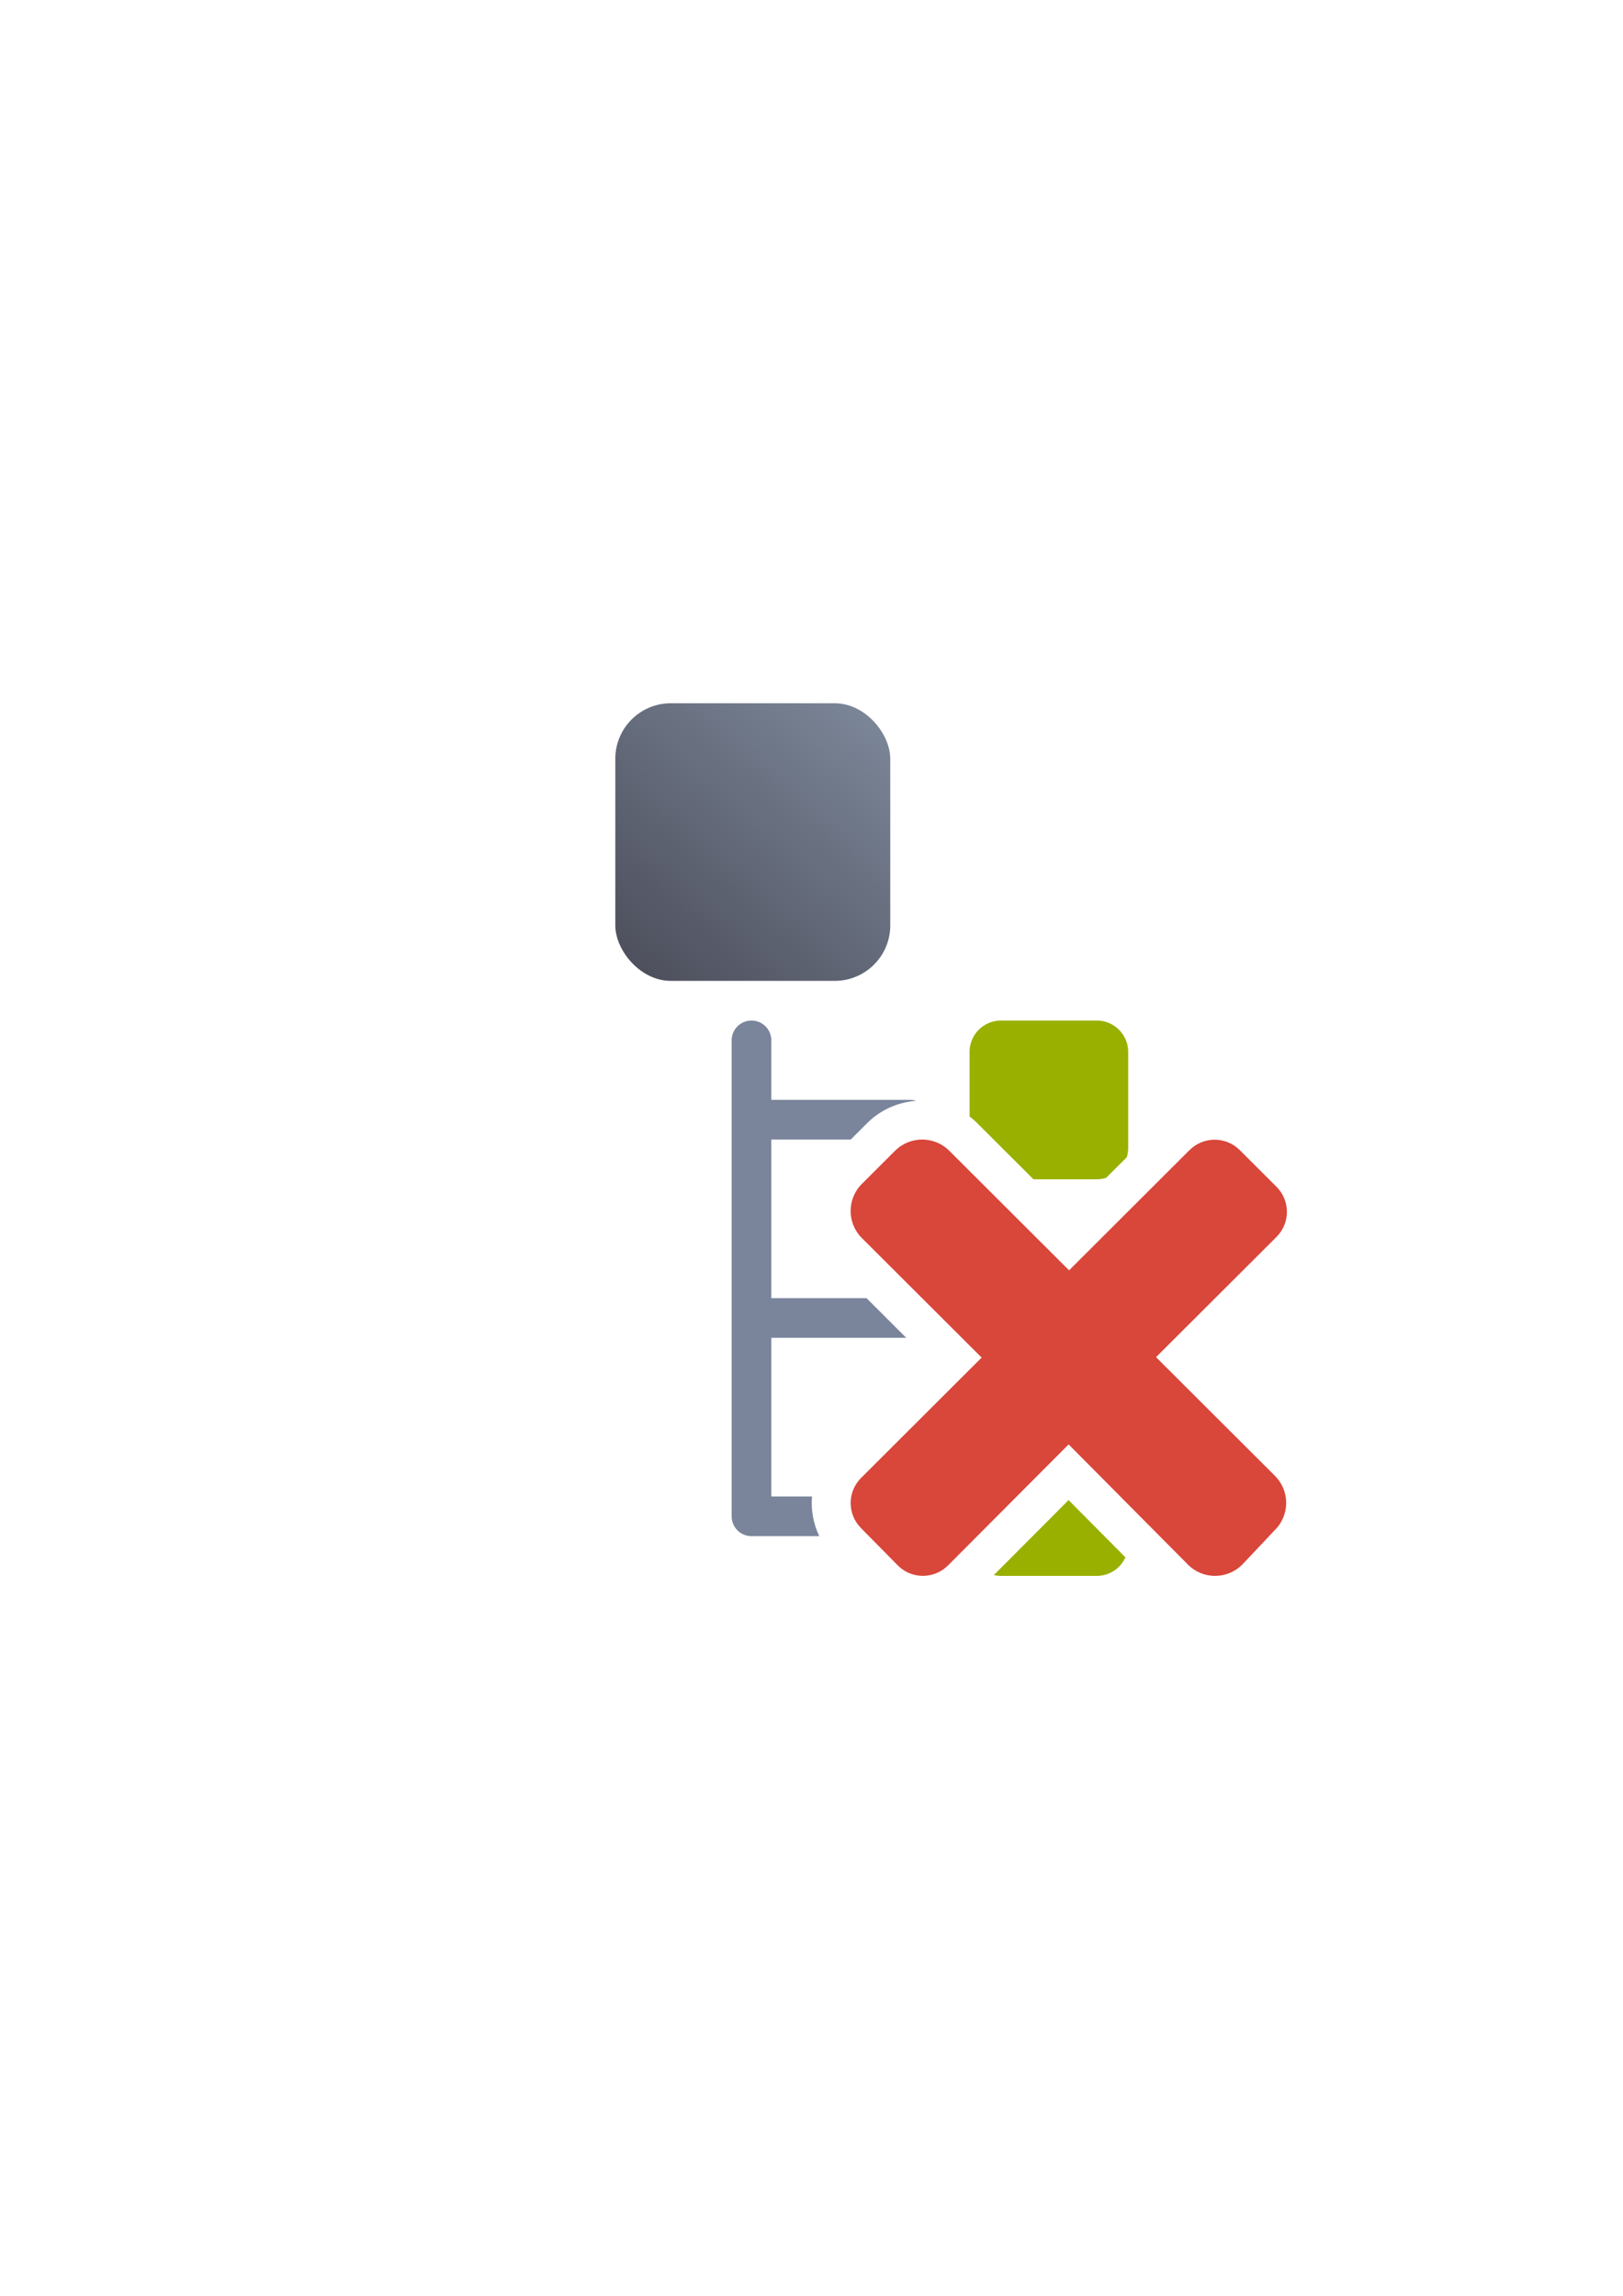 <?xml version="1.0" encoding="UTF-8" standalone="no"?>
<!-- Created with Inkscape (http://www.inkscape.org/) -->

<svg
   xmlns:dc="http://purl.org/dc/elements/1.1/"
   xmlns:cc="http://creativecommons.org/ns#"
   xmlns:rdf="http://www.w3.org/1999/02/22-rdf-syntax-ns#"
   xmlns:svg="http://www.w3.org/2000/svg"
   xmlns="http://www.w3.org/2000/svg"
   xmlns:xlink="http://www.w3.org/1999/xlink"
   xmlns:sodipodi="http://sodipodi.sourceforge.net/DTD/sodipodi-0.dtd"
   xmlns:inkscape="http://www.inkscape.org/namespaces/inkscape"
   width="210mm"
   height="297mm"
   viewBox="0 0 744.094 1052.362"
   id="svg2"
   version="1.1"
   inkscape:version="0.91 r13725"
   inkscape:export-xdpi="4.9499841"
   inkscape:export-ydpi="4.9499841"
   sodipodi:docname="tree-diagram-delete.svg"
   inkscape:export-filename="C:\Users\johannes\Documents\Arbeit\RRZE\github3\bicons\22x22\emblems\tree-diagram-delete.png">
  <defs
     id="defs4">
    <linearGradient
       id="linearGradient2224">
      <stop
         id="stop2226"
         offset="0"
         style="stop-color:#7c7c7c;stop-opacity:1;" />
      <stop
         id="stop2228"
         offset="1"
         style="stop-color:#b8b8b8;stop-opacity:1;" />
    </linearGradient>
    <linearGradient
       id="linearGradient15218">
      <stop
         id="stop15220"
         offset="0"
         style="stop-color:#eeeeef;stop-opacity:1;" />
      <stop
         id="stop2736"
         offset="0.599"
         style="stop-color:#d3d7cf;stop-opacity:1;" />
      <stop
         id="stop2738"
         offset="0.828"
         style="stop-color:#ffffff;stop-opacity:1;" />
      <stop
         id="stop15222"
         offset="1"
         style="stop-color:#d3d7cf;stop-opacity:1;" />
    </linearGradient>
    <pattern
       y="0"
       x="0"
       height="6"
       width="6"
       patternUnits="userSpaceOnUse"
       id="EMFhbasepattern" />
    <pattern
       y="0"
       x="0"
       height="6"
       width="6"
       patternUnits="userSpaceOnUse"
       id="EMFhbasepattern-5" />
    <linearGradient
       inkscape:collect="always"
       xlink:href="#linearGradient4183"
       id="linearGradient4189-3"
       x1="390.323"
       y1="322.362"
       x2="289.914"
       y2="438.594"
       gradientUnits="userSpaceOnUse"
       gradientTransform="matrix(1.008,0,0,1.018,-8.381,88.41)" />
    <linearGradient
       inkscape:collect="always"
       id="linearGradient4183">
      <stop
         style="stop-color:#7a8597;stop-opacity:1;"
         offset="0"
         id="stop4185" />
      <stop
         style="stop-color:#4e505d;stop-opacity:1"
         offset="1"
         id="stop4187" />
    </linearGradient>
  </defs>
  <sodipodi:namedview
     id="base"
     pagecolor="#ffffff"
     bordercolor="#666666"
     borderopacity="1.0"
     inkscape:pageopacity="0.0"
     inkscape:pageshadow="2"
     inkscape:zoom="0.35355339"
     inkscape:cx="136.23248"
     inkscape:cy="344.52782"
     inkscape:document-units="px"
     inkscape:current-layer="layer1"
     showgrid="false"
     showguides="true"
     inkscape:guide-bbox="true"
     inkscape:window-width="1366"
     inkscape:window-height="721"
     inkscape:window-x="-4"
     inkscape:window-y="-4"
     inkscape:window-maximized="1"
     inkscape:snap-bbox="true"
     inkscape:bbox-paths="true"
     inkscape:bbox-nodes="true"
     inkscape:snap-nodes="false">
    <sodipodi:guide
       position="560,730"
       orientation="0,1"
       id="guide3338" />
    <sodipodi:guide
       position="560,330"
       orientation="0,1"
       id="guide3340" />
    <sodipodi:guide
       position="190,475"
       orientation="1,0"
       id="guide3344" />
    <sodipodi:guide
       position="590,451"
       orientation="1,0"
       id="guide3346" />
    <inkscape:grid
       type="xygrid"
       id="grid3440" />
  </sodipodi:namedview>
  <g
     inkscape:label="Ebene 1"
     inkscape:groupmode="layer"
     id="layer1">
    <g
       id="g4192"
       transform="translate(6.001,-93.791)">
      <rect
         y="416.571"
         x="183.999"
         height="400"
         width="400"
         id="rect4160"
         style="opacity:1;fill:none;fill-opacity:1;stroke:none;stroke-width:23;stroke-linecap:butt;stroke-linejoin:round;stroke-miterlimit:4;stroke-dasharray:none;stroke-opacity:1" />
      <rect
         ry="25.452"
         y="416.153"
         x="276.096"
         height="127.26"
         width="126.063"
         id="rect4149"
         style="color:#252525;clip-rule:nonzero;display:inline;overflow:visible;visibility:visible;opacity:1;isolation:auto;mix-blend-mode:normal;color-interpolation:sRGB;color-interpolation-filters:linearRGB;solid-color:#252525;solid-opacity:1;fill:url(#linearGradient4189-3);fill-opacity:1;fill-rule:nonzero;stroke:none;stroke-width:4;stroke-linecap:butt;stroke-linejoin:round;stroke-miterlimit:4;stroke-dasharray:none;stroke-dashoffset:60.958;stroke-opacity:1;color-rendering:auto;image-rendering:auto;shape-rendering:auto;text-rendering:auto;enable-background:accumulate" />
      <path
         id="rect4162"
         d="m 452.96,561.593 c -8,0 -14.441,6.441 -14.441,14.441 l 0,29.535 c 1.192,0.913 2.343,1.901 3.43,2.986 l 25.85,25.799 29,0 c 1.51,0 2.962,-0.23 4.328,-0.656 l 9.447,-9.428 c 0.432,-1.374 0.666,-2.837 0.666,-4.357 l 0,-43.879 c 0,-8 -6.441,-14.441 -14.441,-14.441 l -43.838,0 z m -11.812,97.027 c -1.653,2.349 -2.629,5.212 -2.629,8.314 l 0,18.205 18.248,18.211 a 18.002,18.002 0 0 1 2.752,21.902 l 37.279,0 c 3.907,0 7.435,-1.542 10.029,-4.045 a 18.002,18.002 0 0 1 4.412,-17.998 l 0,-28.742 -14.391,14.361 a 18.002,18.002 0 0 1 -25.432,0 L 441.148,658.62 Z m 11.812,84.773 c -8,0 -14.441,6.441 -14.441,14.441 l 0,18.109 32.447,-32.551 -18.006,0 z m 43.936,0.004 14.344,14.447 0,-0.01 c 0,-7.967 -6.389,-14.385 -14.344,-14.438 z m -12.992,38.01 -34.248,34.355 c 1.062,0.247 2.165,0.391 3.305,0.391 l 43.838,0 c 5.879,0 10.904,-3.485 13.162,-8.504 l -26.057,-26.242 z"
         style="color:#252525;clip-rule:nonzero;display:inline;overflow:visible;visibility:visible;opacity:1;isolation:auto;mix-blend-mode:normal;color-interpolation:sRGB;color-interpolation-filters:linearRGB;solid-color:#252525;solid-opacity:1;fill:#99b000;fill-opacity:1;fill-rule:nonzero;stroke:none;stroke-width:15.043;stroke-linecap:square;stroke-linejoin:miter;stroke-miterlimit:0;stroke-dasharray:45.129, 45.129;stroke-dashoffset:0;stroke-opacity:1;color-rendering:auto;image-rendering:auto;shape-rendering:auto;text-rendering:auto;enable-background:accumulate"
         inkscape:connector-curvature="0" />
      <path
         id="rect4284"
         d="m 338.529,561.593 c -5.036,0 -9.09,4.054 -9.09,9.09 l 0,36.361 0,90.898 0,90.9 c 0,5.036 4.054,9.09 9.09,9.09 l 31.088,0 c -2.749,-5.669 -3.863,-11.985 -3.334,-18.18 l -18.664,0 0,-72.719 61.877,0 -18.219,-18.182 -43.658,0 0,-72.719 36.416,0 7.59,-7.576 c 6.179,-6.166 14.205,-9.549 22.416,-10.166 -0.879,-0.282 -1.816,-0.438 -2.791,-0.438 l -63.631,0 0,-27.271 c 0,-5.036 -4.054,-9.09 -9.09,-9.09 z m 67.215,218.16 -3.025,3.02 13.488,13.691 c 2.49,-1.618 4.133,-4.418 4.133,-7.621 0,-5.036 -4.054,-9.09 -9.09,-9.09 l -5.506,0 z"
         style="color:#000000;clip-rule:nonzero;display:inline;overflow:visible;visibility:visible;opacity:1;isolation:auto;mix-blend-mode:normal;color-interpolation:sRGB;color-interpolation-filters:linearRGB;solid-color:#000000;solid-opacity:1;fill:#7a859c;fill-opacity:1;fill-rule:nonzero;stroke:none;stroke-width:36;stroke-linecap:round;stroke-linejoin:round;stroke-miterlimit:4;stroke-dasharray:none;stroke-dashoffset:0;stroke-opacity:1;color-rendering:auto;image-rendering:auto;shape-rendering:auto;text-rendering:auto;enable-background:accumulate"
         inkscape:connector-curvature="0" />
      <path
         sodipodi:nodetypes="cccscsccsssscscsccsccc"
         inkscape:connector-curvature="0"
         id="rect4217"
         d="m 578.502,795.116 c 6.897,-6.883 6.892,-17.967 -0.004,-24.851 l -54.487,-54.378 55.197,-55.087 c 6.394,-6.381 6.389,-16.657 -0.004,-23.038 l -16.79,-16.756 c -6.394,-6.381 -16.69,-6.386 -23.084,-0.004 l -55.197,55.087 -54.899,-54.79 c -6.897,-6.883 -17.998,-6.883 -24.895,0 l -15.187,15.157 c -6.897,6.883 -6.897,17.962 0,24.845 l 54.899,54.79 -55.265,55.155 c -6.394,6.381 -6.389,16.657 0.004,23.038 l 16.79,17.042 c 6.34,6.435 16.69,6.386 23.084,0 l 55.265,-55.44 54.701,55.092 c 6.865,6.914 18.003,6.888 24.9,0 l 14.973,-15.87 z"
         style="opacity:1;fill:#d9463a;fill-opacity:1;stroke:none;stroke-width:0;stroke-linecap:square;stroke-linejoin:round;stroke-miterlimit:4;stroke-dasharray:none;stroke-opacity:1" />
    </g>
  </g>
</svg>
